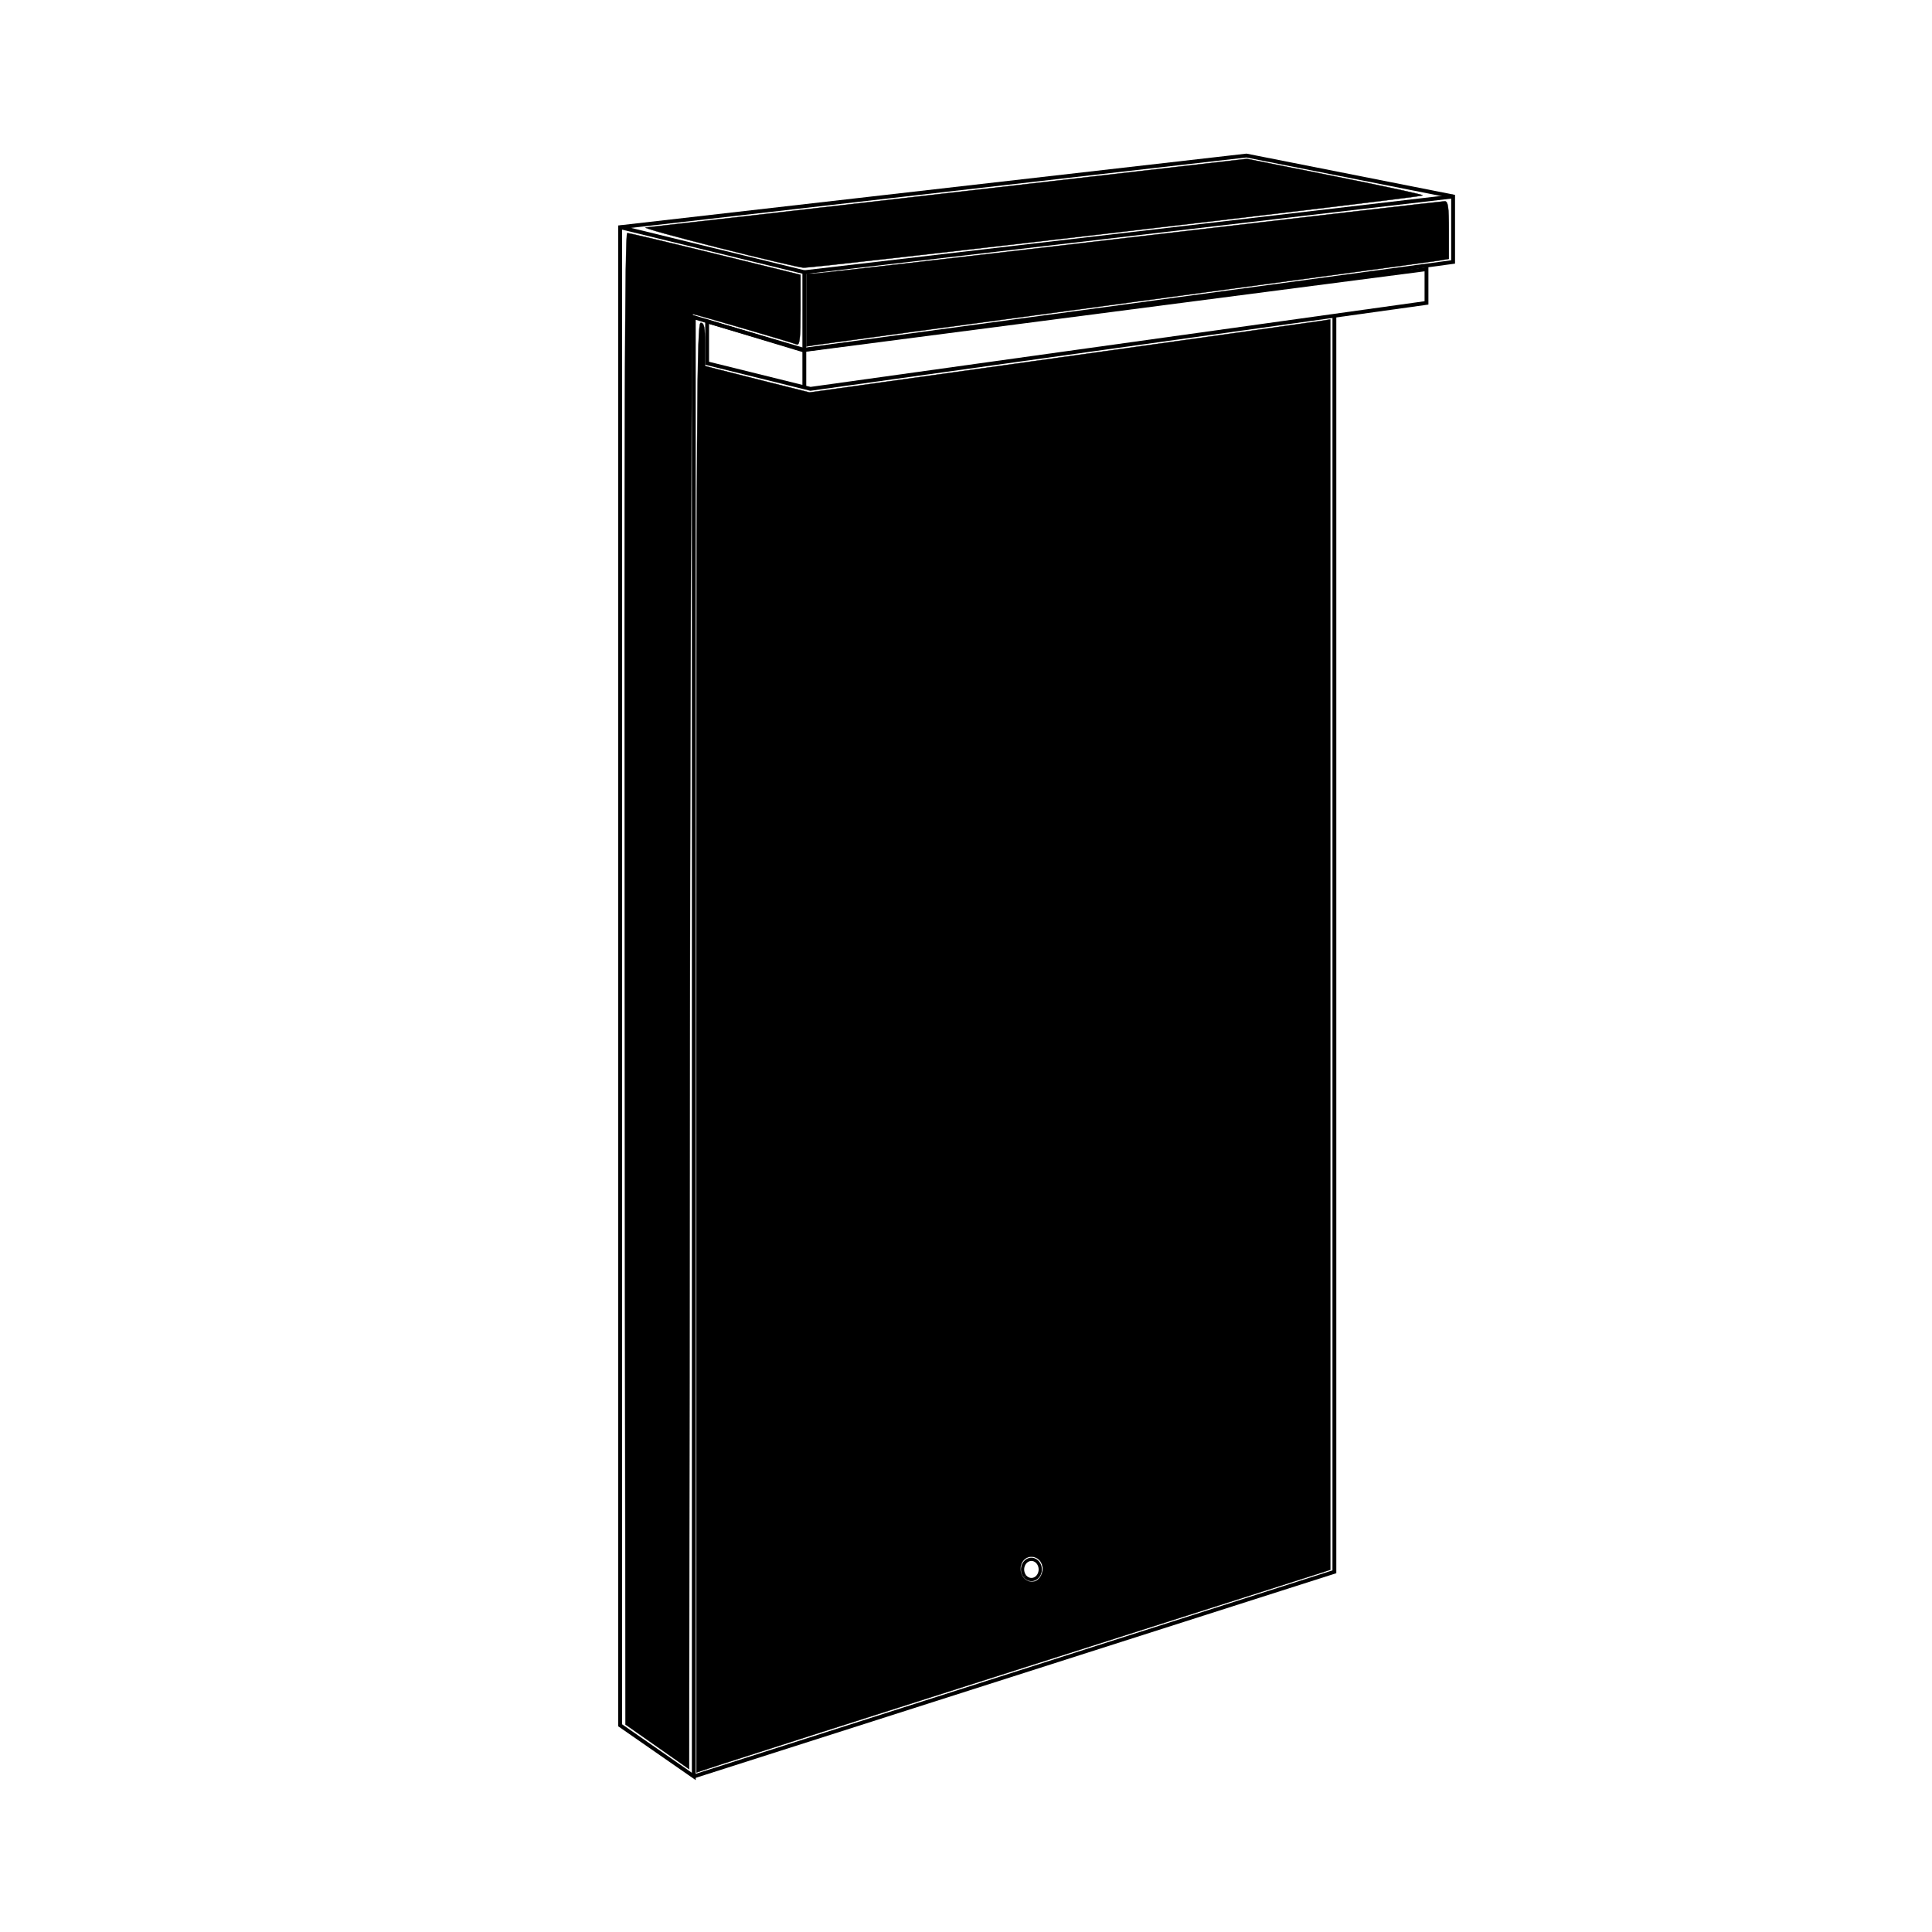 <?xml version="1.0" encoding="UTF-8" standalone="no"?>
<svg
   xmlns:dc="http://purl.org/dc/elements/1.1/"
   xmlns:cc="http://creativecommons.org/ns#"
   xmlns:rdf="http://www.w3.org/1999/02/22-rdf-syntax-ns#"
   xmlns:svg="http://www.w3.org/2000/svg"
   xmlns="http://www.w3.org/2000/svg"
   xmlns:sodipodi="http://sodipodi.sourceforge.net/DTD/sodipodi-0.dtd"
   xmlns:inkscape="http://www.inkscape.org/namespaces/inkscape"
   inkscape:version="1.0 (4035a4fb49, 2020-05-01)"
   sodipodi:docname="icon.svg"
   xml:space="preserve"
   viewBox="0 0 50.3 50.3"
   y="0px"
   x="0px"
   id="Layer_1"
   version="1.2"><defs
   id="defs17" /><sodipodi:namedview
   inkscape:document-rotation="0"
   inkscape:current-layer="Layer_1"
   inkscape:window-maximized="1"
   inkscape:window-y="-8"
   inkscape:window-x="1672"
   inkscape:cy="29.782664"
   inkscape:cx="36.956312"
   inkscape:zoom="13.270553"
   showgrid="false"
   id="namedview15"
   inkscape:window-height="987"
   inkscape:window-width="1680"
   inkscape:pageshadow="2"
   inkscape:pageopacity="0"
   guidetolerance="10"
   gridtolerance="10"
   objecttolerance="10"
   borderopacity="1"
   bordercolor="#666666"
   pagecolor="#ffffff" />






<path
   id="path848"
   d="M 16.145,5.915 V 44.918 l 1.918,1.332 V 8.259 L 20.887,9.112 37.832,6.82 V 5.115 L 32.45,4.05 Z"
   style="fill:none;stroke:#000000;stroke-width:0.1;stroke-linecap:butt;stroke-linejoin:miter;stroke-opacity:1;stroke-miterlimit:4;stroke-dasharray:none" /><path
   id="path850"
   d="m 16.145,5.915 4.796,1.172 v 2.025 h -0.053"
   style="fill:none;stroke:#000000;stroke-width:0.1;stroke-linecap:butt;stroke-linejoin:miter;stroke-opacity:1;stroke-miterlimit:4;stroke-dasharray:none" /><path
   id="path852"
   d="M 37.832,5.115 20.941,7.087"
   style="fill:none;stroke:#000000;stroke-width:0.1;stroke-linecap:butt;stroke-linejoin:miter;stroke-opacity:1;stroke-miterlimit:4;stroke-dasharray:none" /><path
   id="path854"
   d="M 34.741,8.206 V 40.922 l -16.678,5.328"
   style="fill:none;stroke:#000000;stroke-width:0.1;stroke-linecap:butt;stroke-linejoin:miter;stroke-opacity:1;stroke-miterlimit:4;stroke-dasharray:none" /><path
   id="path856"
   d="M 18.41,8.366 V 9.458 L 21.1,10.124 37.139,7.886 V 7.007 L 20.941,9.112 V 10.071 9.112 Z"
   style="fill:none;stroke:#000000;stroke-width:0.1;stroke-linecap:butt;stroke-linejoin:miter;stroke-opacity:1;stroke-miterlimit:4;stroke-dasharray:none" /><path
   sodipodi:open="true"
   d="m 26.682,41.037 a 0.23,0.263 0 0 1 0.016,-0.37 0.23,0.263 0 0 1 0.325,0.017 0.23,0.263 0 0 1 -0.014,0.37 0.23,0.263 0 0 1 -0.325,-0.015"
   sodipodi:arc-type="arc"
   sodipodi:end="2.3950222"
   sodipodi:start="2.4065996"
   sodipodi:ry="0.26254362"
   sodipodi:rx="0.23021951"
   sodipodi:cy="40.860504"
   sodipodi:cx="26.852816"
   sodipodi:type="arc"
   id="path858"
   style="fill:none;fill-rule:evenodd;stroke:#000000;stroke-width:0.084;stroke-miterlimit:4;stroke-dasharray:none;stroke-opacity:1" /><path
   id="path860"
   d="m 17.113,45.479 -0.829,-0.581 -0.019,-19.415 c -0.014,-14.393 0.003,-19.415 0.066,-19.415 0.047,0 1.081,0.244 2.298,0.543 l 2.213,0.543 V 8.078 c 0,0.708 -0.022,0.916 -0.094,0.89 -0.218,-0.079 -2.657,-0.79 -2.71,-0.79 -0.032,0 -0.067,8.523 -0.078,18.941 l -0.019,18.941 z"
   style="fill:#000000;stroke:#000000;stroke-width:0.008;stroke-linejoin:round;stroke-miterlimit:4;stroke-dasharray:none;stroke-opacity:1;paint-order:markers stroke fill;fill-opacity:1" /><path
   id="path862"
   d="M 20.994,8.072 V 7.124 h 0.19 c 0.105,0 3.821,-0.424 8.258,-0.942 4.438,-0.518 8.116,-0.942 8.174,-0.942 0.084,0 0.106,0.156 0.106,0.75 v 0.75 l -0.245,0.042 c -0.135,0.023 -3.772,0.516 -8.082,1.096 -4.31,0.58 -7.964,1.074 -8.119,1.098 l -0.283,0.044 z"
   style="fill:#000000;fill-opacity:1;stroke:#000000;stroke-width:0.008;stroke-linejoin:round;stroke-miterlimit:4;stroke-dasharray:none;stroke-opacity:1;paint-order:markers stroke fill" /><path
   id="path864"
   d="m 18.696,6.447 c -1.119,-0.282 -1.967,-0.518 -1.884,-0.524 0.083,-0.006 3.639,-0.411 7.901,-0.899 l 7.751,-0.888 2.29,0.456 c 1.26,0.251 2.29,0.474 2.29,0.495 -6.3e-5,0.046 -15.85,1.895 -16.126,1.882 -0.104,-0.005 -1.104,-0.24 -2.223,-0.522 z"
   style="fill:#000000;fill-opacity:1;stroke:#000000;stroke-width:0.008;stroke-linejoin:round;stroke-miterlimit:4;stroke-dasharray:none;stroke-opacity:1;paint-order:markers stroke fill" /><path
   id="path866"
   d="m 18.13,27.276 c 0,-16.724 0.013,-18.871 0.113,-18.871 0.09,0 0.113,0.113 0.113,0.562 v 0.562 l 0.283,0.074 c 0.155,0.041 0.767,0.196 1.36,0.344 l 1.077,0.27 6.496,-0.906 c 3.573,-0.498 6.623,-0.926 6.779,-0.95 l 0.283,-0.044 V 24.593 40.87 l -0.358,0.116 c -0.197,0.064 -3.613,1.153 -7.592,2.421 -3.979,1.268 -7.531,2.403 -7.893,2.523 l -0.659,0.217 z m 8.969,13.755 c 0.106,-0.199 0.031,-0.429 -0.16,-0.489 -0.19,-0.06 -0.369,0.084 -0.369,0.298 0,0.336 0.378,0.473 0.529,0.191 z"
   style="fill:#000000;fill-opacity:1;stroke:#000000;stroke-width:0.008;stroke-linejoin:round;stroke-miterlimit:4;stroke-dasharray:none;stroke-opacity:1;paint-order:markers stroke fill" /></svg>
